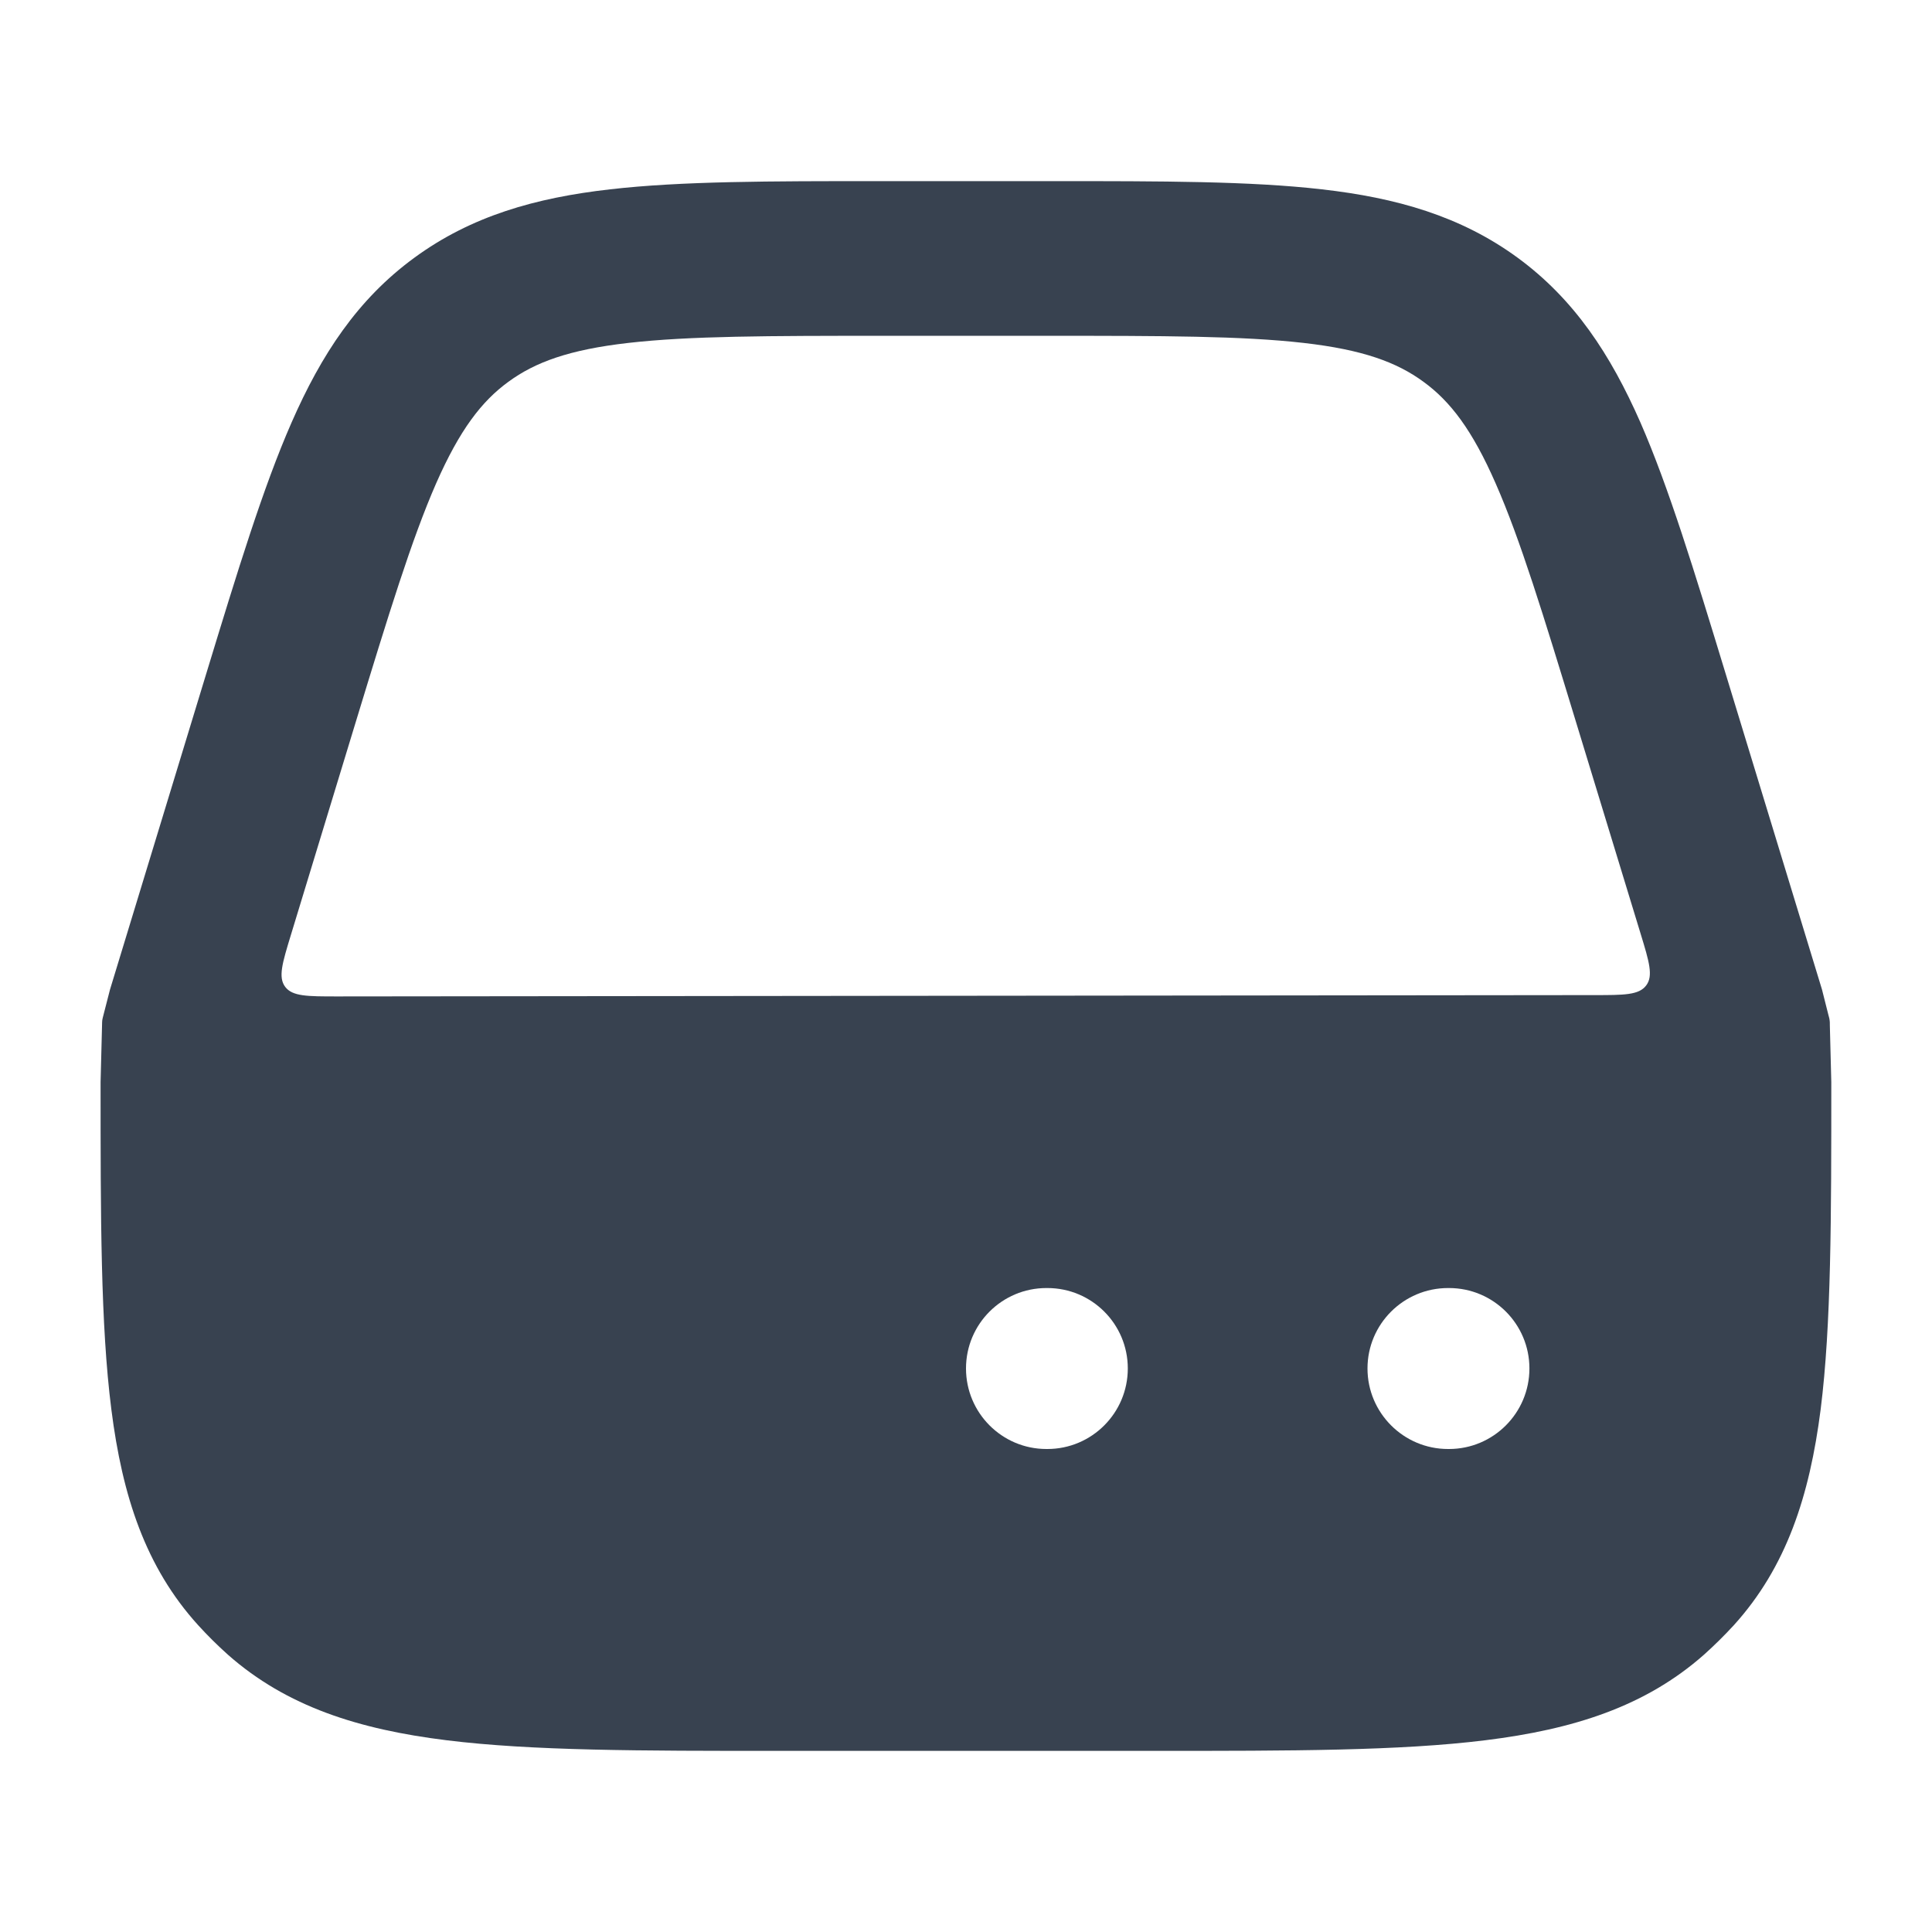 <svg width="16" height="16" viewBox="0 0 16 16" fill="none" xmlns="http://www.w3.org/2000/svg">
<path fill-rule="evenodd" clip-rule="evenodd" d="M8.722 1.5L7.277 1.5H7.277H7.277C6.376 1.5 5.644 1.5 5.052 1.568C4.435 1.638 3.903 1.789 3.432 2.134C2.96 2.479 2.661 2.937 2.415 3.498C2.179 4.036 1.968 4.727 1.709 5.576L0.911 8.195L0.857 8.405L0.857 8.405C0.851 8.427 0.849 8.437 0.847 8.448C0.846 8.459 0.845 8.47 0.845 8.492L0.833 8.961V8.961V8.961C0.833 10.083 0.833 10.971 0.922 11.671C1.013 12.39 1.205 12.978 1.64 13.458C1.718 13.544 1.801 13.626 1.888 13.704C2.374 14.133 2.97 14.322 3.698 14.412C4.407 14.5 5.307 14.5 6.443 14.5H6.443H6.443H6.443L9.557 14.5H9.557H9.557H9.557C10.693 14.5 11.593 14.5 12.301 14.412C13.03 14.322 13.625 14.133 14.111 13.704C14.198 13.626 14.281 13.544 14.36 13.458C14.794 12.978 14.986 12.39 15.078 11.671C15.166 10.972 15.166 10.083 15.166 8.961V8.961V8.961V8.961L15.154 8.492C15.154 8.47 15.154 8.459 15.152 8.448C15.151 8.437 15.148 8.427 15.142 8.405L15.089 8.195L14.29 5.576C14.031 4.727 13.82 4.036 13.585 3.498C13.338 2.937 13.039 2.479 12.568 2.134C12.096 1.789 11.564 1.638 10.947 1.568C10.355 1.5 9.623 1.5 8.722 1.5H8.722H8.722ZM13.587 7.733L13.052 5.98C12.779 5.085 12.59 4.467 12.387 4.005C12.192 3.559 12.01 3.323 11.789 3.162C11.568 3 11.287 2.896 10.796 2.84C10.289 2.782 9.632 2.781 8.682 2.781H7.317C6.367 2.781 5.71 2.782 5.203 2.84C4.712 2.896 4.431 3 4.21 3.162C3.989 3.323 3.807 3.559 3.611 4.005C3.409 4.467 3.219 5.085 2.946 5.98L2.409 7.743C2.338 7.976 2.302 8.093 2.362 8.173C2.422 8.252 2.546 8.252 2.792 8.252L13.204 8.241C13.45 8.241 13.573 8.241 13.633 8.161C13.693 8.082 13.658 7.965 13.587 7.733ZM8 11.333C8 10.965 8.298 10.667 8.666 10.667H8.674C9.042 10.667 9.34 10.965 9.34 11.333C9.34 11.701 9.042 12 8.674 12H8.666C8.298 12 8 11.701 8 11.333ZM11.325 11.333C11.325 10.965 11.624 10.667 11.992 10.667H12C12.368 10.667 12.666 10.965 12.666 11.333C12.666 11.701 12.368 12 12 12H11.992C11.624 12 11.325 11.701 11.325 11.333Z" fill="#384250"/>
</svg>
